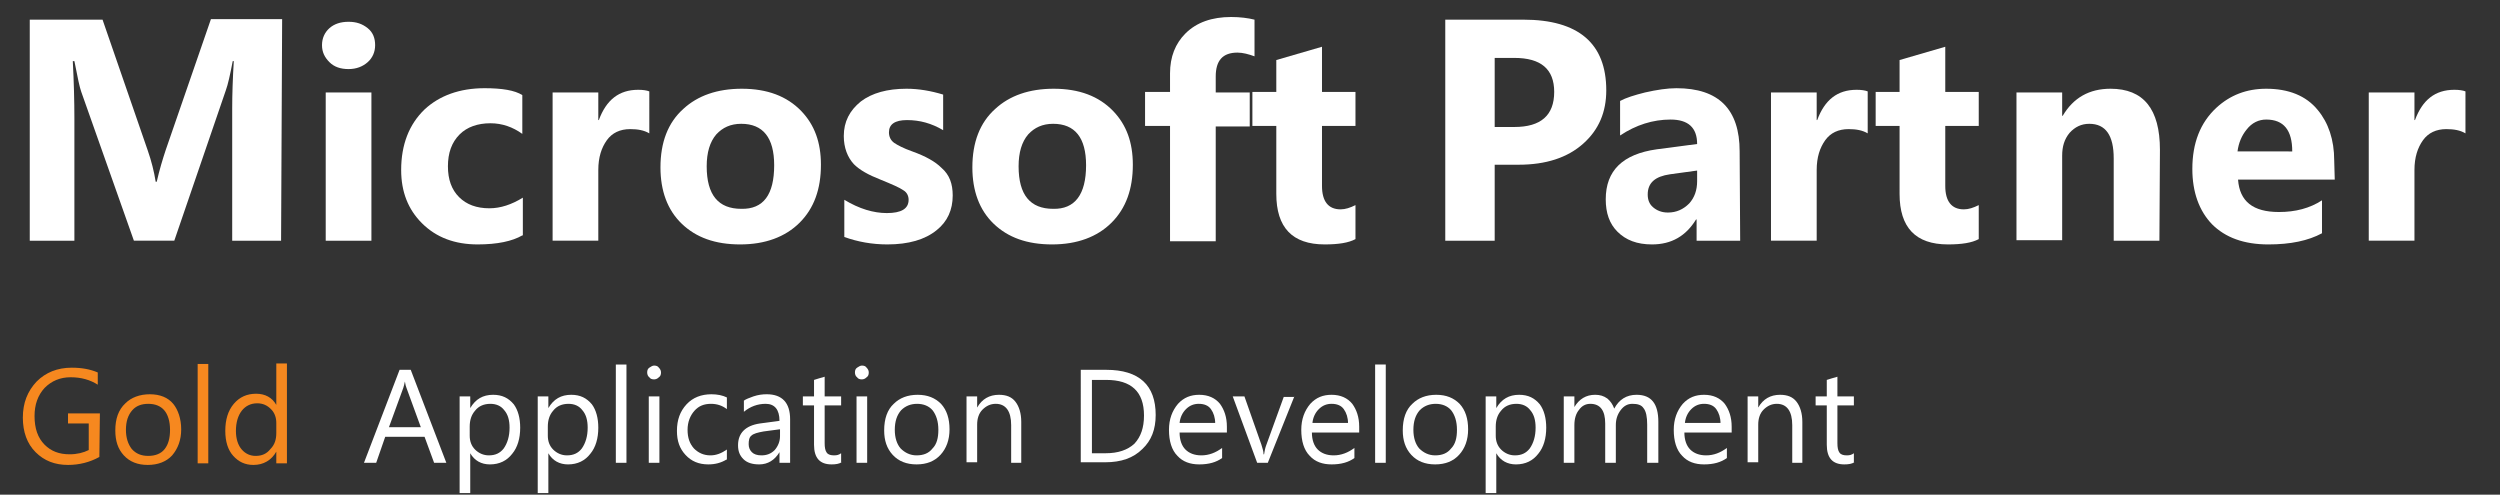 <?xml version="1.0" encoding="utf-8"?>
<!-- Generator: Adobe Illustrator 18.0.0, SVG Export Plug-In . SVG Version: 6.00 Build 0)  -->
<!DOCTYPE svg PUBLIC "-//W3C//DTD SVG 1.1//EN" "http://www.w3.org/Graphics/SVG/1.1/DTD/svg11.dtd">
<svg version="1.1" id="Layer_1" xmlns="http://www.w3.org/2000/svg" xmlns:xlink="http://www.w3.org/1999/xlink" x="0px" y="0px"
	 viewBox="0 0 470.5 93.1" enable-background="new 0 0 470.5 93.1" xml:space="preserve">
<rect x="0" y="0" width="470.5" height="93.1" fill="#333333" stroke="none"/>
<g>
	<path fill="#FFFFFF" d="M52.9,45.3h-9.2V20.4c0-2.6,0.1-5.6,0.3-8.9h-0.2c-0.5,2.6-0.9,4.4-1.3,5.5l-9.7,28.3h-7.6l-9.9-28
		c-0.3-0.8-0.7-2.7-1.3-5.8h-0.3C13.9,15.4,14,19,14,22.3v23H5.6V3.7h13.7l8.5,24.6c0.7,2,1.2,4,1.5,5.9h0.2c0.5-2.2,1.1-4.2,1.7-6
		l8.5-24.6h13.4L52.9,45.3L52.9,45.3z"/>
	<path fill="#FFFFFF" d="M70.6,8.5c0,1.3-0.5,2.4-1.4,3.2c-0.9,0.8-2.1,1.3-3.6,1.3c-1.5,0-2.7-0.4-3.6-1.3s-1.4-1.9-1.4-3.2
		c0-1.3,0.5-2.4,1.4-3.2c0.9-0.8,2.1-1.2,3.6-1.2c1.5,0,2.6,0.4,3.6,1.2S70.6,7.2,70.6,8.5z M69.9,45.3h-8.6V17.4h8.6V45.3z"/>
	<path fill="#FFFFFF" d="M98.3,44.3c-1.9,1.1-4.7,1.7-8.4,1.7c-4.3,0-7.8-1.3-10.5-4c-2.6-2.6-3.9-5.9-3.9-10
		c0-4.8,1.5-8.6,4.4-11.4c2.8-2.6,6.6-4,11.3-4c3.3,0,5.7,0.4,7.1,1.3v7.3c-1.8-1.3-3.8-2-6-2c-2.4,0-4.4,0.7-5.8,2.1
		c-1.5,1.5-2.2,3.5-2.2,6c0,2.5,0.7,4.4,2.1,5.8c1.4,1.4,3.3,2.1,5.7,2.1c2.1,0,4.2-0.7,6.3-2V44.3z"/>
	<path fill="#FFFFFF" d="M122.2,25.1c-1-0.6-2.2-0.8-3.6-0.8c-1.9,0-3.4,0.7-4.4,2.1c-1,1.4-1.6,3.2-1.6,5.6v13.3h-8.6V17.4h8.6v5.2
		h0.1c1.4-3.8,3.8-5.7,7.4-5.7c0.9,0,1.6,0.1,2.1,0.3L122.2,25.1L122.2,25.1z"/>
	<path fill="#FFFFFF" d="M154.5,31c0,4.6-1.3,8.2-4,10.9c-2.7,2.7-6.5,4.1-11.2,4.1c-4.7,0-8.3-1.3-11-3.9c-2.7-2.6-4-6.2-4-10.6
		c0-4.7,1.4-8.4,4.3-11c2.7-2.5,6.4-3.8,11-3.8c4.8,0,8.5,1.4,11.2,4.2C153.3,23.5,154.5,26.8,154.5,31z M145.7,31.1
		c0-5.2-2.1-7.8-6.2-7.8c-2,0-3.5,0.7-4.7,2c-1.2,1.4-1.8,3.4-1.8,6c0,5.4,2.2,8,6.5,8C143.7,39.4,145.7,36.6,145.7,31.1z"/>
	<path fill="#FFFFFF" d="M179.3,36.8c0,2.7-1,4.9-3,6.5c-2.2,1.8-5.3,2.7-9.3,2.7c-2.9,0-5.6-0.5-8.1-1.4v-7c2.8,1.7,5.5,2.5,8,2.5
		c2.7,0,4.1-0.8,4.1-2.5c0-0.7-0.3-1.4-1-1.8c-0.7-0.5-2.1-1.1-4.3-2c-2.3-0.9-3.9-1.8-5-2.9c-1.2-1.3-1.9-3.1-1.9-5.3
		c0-2.7,1.1-4.8,3.2-6.5c2.1-1.6,5-2.4,8.6-2.4c2.3,0,4.6,0.4,6.9,1.1v6.7c-2.2-1.3-4.4-1.9-6.8-1.9c-2.3,0-3.4,0.8-3.4,2.3
		c0,0.8,0.3,1.5,1,2c0.6,0.4,1.7,1,3.4,1.6c2.5,0.9,4.3,1.9,5.5,3.1C178.7,32.9,179.3,34.6,179.3,36.8z"/>
	<path fill="#FFFFFF" d="M213.2,31c0,4.6-1.3,8.2-4,10.9c-2.7,2.7-6.5,4.1-11.2,4.1c-4.7,0-8.3-1.3-11-3.9c-2.7-2.6-4-6.2-4-10.6
		c0-4.7,1.4-8.4,4.3-11c2.7-2.5,6.4-3.8,11-3.8c4.8,0,8.5,1.4,11.2,4.2C212,23.5,213.2,26.8,213.2,31z M204.4,31.1
		c0-5.2-2.1-7.8-6.2-7.8c-2,0-3.5,0.7-4.7,2c-1.2,1.4-1.8,3.4-1.8,6c0,5.4,2.2,8,6.5,8C202.3,39.4,204.4,36.6,204.4,31.1z"/>
	<path fill="#FFFFFF" d="M236.1,10.6c-1.1-0.4-2.2-0.7-3.2-0.7c-2.8,0-4.1,1.5-4.1,4.5v3h6.4v6.4h-6.4v21.6h-8.6V23.7h-4.7v-6.4h4.7
		v-3.5c0-3.1,1-5.6,2.9-7.5c2.1-2.1,5-3.1,8.6-3.1c1.7,0,3.2,0.2,4.4,0.5L236.1,10.6L236.1,10.6z"/>
	<path fill="#FFFFFF" d="M255.1,45c-1.3,0.7-3.2,1-5.8,1c-6.1,0-9.1-3.2-9.1-9.5V23.7h-4.5v-6.4h4.5v-6l8.6-2.5v8.5h6.3v6.4h-6.3V35
		c0,2.9,1.2,4.4,3.5,4.4c0.9,0,1.8-0.3,2.8-0.8L255.1,45L255.1,45z"/>
	<path fill="#FFFFFF" d="M302.3,17c0,4.1-1.4,7.4-4.3,10c-3,2.7-7.1,4-12.2,4h-4.5v14.3H272V3.7h14.7C297.1,3.7,302.3,8.2,302.3,17z
		 M292.5,17.3c0-4.3-2.5-6.4-7.5-6.4h-3.7v13h3.7C290,23.9,292.5,21.7,292.5,17.3z"/>
	<path fill="#FFFFFF" d="M327.5,45.3h-8.2v-4h-0.1c-1.9,3.1-4.6,4.7-8.3,4.7c-2.8,0-4.9-0.8-6.5-2.4c-1.5-1.5-2.2-3.5-2.2-6.1
		c0-5.4,3.2-8.5,9.6-9.4l7.6-1c0-3.1-1.7-4.6-5-4.6c-3.3,0-6.5,1-9.5,3V19c1.1-0.6,2.7-1.1,4.7-1.6c2.2-0.5,4.2-0.8,5.9-0.8
		c8,0,11.9,4,11.9,11.9L327.5,45.3L327.5,45.3z M319.4,32.1l-5.1,0.7c-2.8,0.4-4.2,1.6-4.2,3.8c0,1,0.3,1.8,1,2.4
		c0.7,0.6,1.6,1,2.8,1c1.6,0,2.9-0.6,4-1.7c1-1.1,1.5-2.5,1.5-4.2V32.1z"/>
	<path fill="#FFFFFF" d="M351.5,25.1c-1-0.6-2.2-0.8-3.6-0.8c-1.9,0-3.4,0.7-4.4,2.1c-1,1.4-1.6,3.2-1.6,5.6v13.3h-8.6V17.4h8.6v5.2
		h0.1c1.4-3.8,3.8-5.7,7.4-5.7c0.9,0,1.6,0.1,2.1,0.3L351.5,25.1L351.5,25.1z"/>
	<path fill="#FFFFFF" d="M372.4,45c-1.3,0.7-3.2,1-5.8,1c-6.1,0-9.1-3.2-9.1-9.5V23.7H353v-6.4h4.5v-6l8.6-2.5v8.5h6.3v6.4h-6.3V35
		c0,2.9,1.2,4.4,3.5,4.4c0.9,0,1.8-0.3,2.8-0.8V45z"/>
	<path fill="#FFFFFF" d="M406.4,45.3h-8.6V29.8c0-4.3-1.5-6.5-4.6-6.5c-1.5,0-2.7,0.6-3.7,1.7c-1,1.2-1.4,2.6-1.4,4.3v15.9h-8.6
		V17.4h8.6v4.4h0.1c2-3.4,5-5.1,9-5.1c6.2,0,9.3,3.8,9.3,11.5L406.4,45.3L406.4,45.3z"/>
	<path fill="#FFFFFF" d="M439.4,33.8h-18.2c0.3,4.1,2.8,6.1,7.7,6.1c3.1,0,5.8-0.7,8.1-2.2v6.2c-2.6,1.4-5.9,2.1-10.1,2.1
		c-4.6,0-8.1-1.3-10.6-3.8c-2.4-2.5-3.7-6-3.7-10.4c0-4.9,1.5-8.7,4.5-11.5c2.6-2.4,5.7-3.6,9.4-3.6c4.2,0,7.5,1.3,9.7,4
		c2,2.4,3.1,5.6,3.1,9.5L439.4,33.8L439.4,33.8z M431.4,28.5c0-4-1.6-6-4.9-6c-1.4,0-2.7,0.6-3.7,1.9c-0.9,1.1-1.5,2.5-1.7,4.1
		H431.4z"/>
	<path fill="#FFFFFF" d="M464,25.1c-1-0.6-2.2-0.8-3.6-0.8c-1.9,0-3.4,0.7-4.4,2.1c-1,1.4-1.6,3.2-1.6,5.6v13.3h-8.6V17.4h8.6v5.2
		h0.1c1.4-3.8,3.8-5.7,7.4-5.7c0.9,0,1.6,0.1,2.1,0.3L464,25.1L464,25.1z"/>
</g>
<g>
	<path fill="#F6881F" d="M18.7,86c-1.8,1-3.8,1.5-5.9,1.5c-2.5,0-4.5-0.8-6.1-2.4c-1.6-1.6-2.4-3.8-2.4-6.5c0-2.8,0.9-5,2.6-6.8
		c1.7-1.7,3.9-2.6,6.6-2.6c1.9,0,3.5,0.3,4.9,0.9v2.3c-1.4-0.9-3.1-1.4-5.1-1.4c-2,0-3.6,0.7-4.9,2c-1.3,1.4-1.9,3.2-1.9,5.3
		c0,2.3,0.6,4.1,1.9,5.4c1.2,1.2,2.7,1.8,4.7,1.8c1.4,0,2.6-0.3,3.6-0.8v-5h-3.9v-1.9h6L18.7,86L18.7,86z"/>
	<path fill="#F6881F" d="M34.1,80.8c0,2-0.6,3.6-1.7,4.9c-1.1,1.2-2.7,1.8-4.6,1.8c-1.9,0-3.4-0.6-4.5-1.8c-1.1-1.2-1.6-2.7-1.6-4.7
		c0-2.2,0.6-3.9,1.9-5.1c1.1-1.1,2.7-1.7,4.6-1.7c1.9,0,3.4,0.6,4.4,1.8C33.5,77.1,34.1,78.8,34.1,80.8z M32,80.9
		c0-1.6-0.4-2.9-1.1-3.7c-0.7-0.8-1.7-1.2-3-1.2c-1.3,0-2.3,0.4-3,1.2c-0.8,0.9-1.2,2.1-1.2,3.7c0,1.5,0.4,2.7,1.1,3.6
		c0.8,0.9,1.8,1.3,3.1,1.3c1.3,0,2.4-0.4,3.1-1.3C31.7,83.6,32,82.4,32,80.9z"/>
	<path fill="#F6881F" d="M39.2,87.2h-2V68.5h2V87.2z"/>
	<path fill="#F6881F" d="M54,87.2h-2V85h0c-0.9,1.6-2.4,2.5-4.3,2.5c-1.6,0-2.8-0.6-3.8-1.7c-1-1.1-1.5-2.7-1.5-4.7
		c0-2.1,0.5-3.8,1.6-5.1c1.1-1.3,2.5-1.9,4.2-1.9c1.7,0,3,0.7,3.8,2.1h0v-7.8h2V87.2z M52,81.5v-1.9c0-1-0.3-1.9-1-2.6
		c-0.7-0.7-1.5-1.1-2.6-1.1c-1.2,0-2.2,0.5-2.9,1.4c-0.7,0.9-1.1,2.2-1.1,3.8c0,1.5,0.4,2.7,1.1,3.5c0.7,0.8,1.6,1.2,2.6,1.2
		c1.2,0,2.1-0.4,2.8-1.3C51.7,83.7,52,82.7,52,81.5z"/>
</g>
<g>
	<path fill="#FFFFFF" d="M84,87.1h-2.3l-1.8-4.9h-7.4l-1.7,4.9h-2.3l6.7-17.5h2.1L84,87.1z M79.2,80.4l-2.7-7.4
		c-0.1-0.2-0.2-0.6-0.3-1.2h0c-0.1,0.5-0.2,0.9-0.3,1.2l-2.7,7.4H79.2z"/>
	<path fill="#FFFFFF" d="M97.9,80.5c0,2-0.5,3.7-1.5,4.9c-1,1.3-2.4,2-4.2,2c-1.6,0-2.9-0.7-3.7-2.1h0v7.5h-2V74.6h2v2.2h0
		c1-1.7,2.4-2.5,4.3-2.5c1.7,0,2.9,0.6,3.9,1.8C97.5,77.2,97.9,78.7,97.9,80.5z M95.9,80.5c0-1.4-0.3-2.5-1-3.3
		c-0.6-0.8-1.5-1.2-2.6-1.2c-1.2,0-2.2,0.4-2.9,1.3c-0.7,0.8-1,1.8-1,3V82c0,1,0.3,1.9,1,2.6c0.7,0.7,1.6,1.1,2.6,1.1
		c1.2,0,2.1-0.4,2.8-1.3C95.5,83.4,95.9,82.1,95.9,80.5z"/>
	<path fill="#FFFFFF" d="M112.6,80.5c0,2-0.5,3.7-1.5,4.9c-1,1.3-2.4,2-4.2,2c-1.6,0-2.9-0.7-3.7-2.1h0v7.5h-2V74.6h2v2.2h0
		c1-1.7,2.4-2.5,4.3-2.5c1.7,0,2.9,0.6,3.9,1.8C112.2,77.2,112.6,78.7,112.6,80.5z M110.6,80.5c0-1.4-0.3-2.5-1-3.3
		c-0.6-0.8-1.5-1.2-2.6-1.2c-1.2,0-2.2,0.4-2.9,1.3c-0.7,0.8-1,1.8-1,3V82c0,1,0.3,1.9,1,2.6c0.7,0.7,1.6,1.1,2.6,1.1
		c1.2,0,2.1-0.4,2.8-1.3C110.2,83.4,110.6,82.1,110.6,80.5z"/>
	<path fill="#FFFFFF" d="M117.9,87.1h-2V68.6h2V87.1z"/>
	<path fill="#FFFFFF" d="M124.4,70.1c0,0.4-0.1,0.7-0.4,0.9c-0.3,0.3-0.6,0.4-0.9,0.4c-0.4,0-0.7-0.1-0.9-0.4
		c-0.3-0.2-0.4-0.6-0.4-0.9c0-0.4,0.1-0.7,0.4-0.9c0.3-0.2,0.6-0.4,0.9-0.4c0.4,0,0.7,0.1,0.9,0.4C124.3,69.5,124.4,69.8,124.4,70.1
		z M124.1,87.1h-2V74.6h2V87.1z"/>
	<path fill="#FFFFFF" d="M136.7,86.5c-1,0.6-2.1,0.9-3.4,0.9c-1.8,0-3.2-0.6-4.3-1.8c-1.1-1.2-1.6-2.6-1.6-4.5c0-2.1,0.6-3.7,1.8-5
		c1.2-1.3,2.8-1.9,4.7-1.9c1.1,0,2.1,0.2,2.9,0.6V77c-0.9-0.7-1.9-1-3-1c-1.3,0-2.3,0.4-3.1,1.3c-0.8,0.9-1.3,2.1-1.3,3.6
		c0,1.5,0.4,2.6,1.2,3.5c0.8,0.8,1.8,1.3,3.1,1.3c1.1,0,2.1-0.4,3.1-1.1V86.5z"/>
	<path fill="#FFFFFF" d="M148.7,87.1h-2v-2h0c-0.9,1.5-2.2,2.3-3.8,2.3c-1.3,0-2.3-0.3-3-1c-0.7-0.7-1-1.5-1-2.6
		c0-2.3,1.4-3.7,4.1-4.1l3.7-0.5c0-2.1-0.9-3.2-2.6-3.2c-1.5,0-2.9,0.5-4.1,1.5v-2.1c0.4-0.3,1-0.5,1.8-0.8c0.9-0.3,1.7-0.4,2.5-0.4
		c2.9,0,4.4,1.6,4.4,4.7V87.1z M146.7,80.8l-3,0.4c-1.1,0.2-1.9,0.4-2.3,0.8c-0.4,0.3-0.5,0.9-0.5,1.6c0,0.6,0.2,1.1,0.6,1.5
		c0.4,0.4,1,0.6,1.8,0.6c1,0,1.8-0.3,2.5-1c0.6-0.7,1-1.6,1-2.6V80.8z"/>
	<path fill="#FFFFFF" d="M158.4,87c-0.5,0.3-1.1,0.4-1.9,0.4c-2.2,0-3.3-1.2-3.3-3.7v-7.4h-2.1v-1.7h2.1v-3.1c0.6-0.2,1.3-0.4,2-0.6
		v3.7h3.1v1.7h-3.1v7.1c0,0.8,0.1,1.4,0.4,1.8c0.3,0.4,0.8,0.5,1.4,0.5c0.5,0,0.9-0.1,1.3-0.4V87z"/>
	<path fill="#FFFFFF" d="M163.5,70.1c0,0.4-0.1,0.7-0.4,0.9c-0.3,0.3-0.6,0.4-0.9,0.4c-0.4,0-0.7-0.1-0.9-0.4
		c-0.3-0.2-0.4-0.6-0.4-0.9c0-0.4,0.1-0.7,0.4-0.9c0.3-0.2,0.6-0.4,0.9-0.4c0.4,0,0.7,0.1,0.9,0.4C163.4,69.5,163.5,69.8,163.5,70.1
		z M163.2,87.1h-2V74.6h2V87.1z"/>
	<path fill="#FFFFFF" d="M178.7,80.8c0,2-0.6,3.6-1.7,4.8c-1.1,1.2-2.6,1.8-4.5,1.8c-1.9,0-3.4-0.6-4.5-1.8
		c-1.1-1.2-1.6-2.7-1.6-4.6c0-2.2,0.6-3.9,1.8-5c1.1-1.1,2.6-1.7,4.5-1.7c1.9,0,3.3,0.6,4.4,1.7C178.2,77.2,178.7,78.8,178.7,80.8z
		 M176.6,80.9c0-1.6-0.4-2.8-1.1-3.7c-0.7-0.8-1.7-1.2-2.9-1.2c-1.2,0-2.2,0.4-3,1.2c-0.8,0.9-1.2,2.1-1.2,3.7
		c0,1.5,0.4,2.7,1.1,3.5c0.8,0.8,1.8,1.3,3,1.3c1.3,0,2.3-0.4,3-1.3C176.3,83.6,176.6,82.4,176.6,80.9z"/>
	<path fill="#FFFFFF" d="M192.3,87.1h-2V80c0-2.6-1-4-2.9-4c-1,0-1.8,0.4-2.5,1.1c-0.7,0.7-1,1.7-1,2.8v7.1h-2V74.6h2v2.1h0
		c0.9-1.6,2.3-2.4,4.1-2.4c1.4,0,2.4,0.4,3.1,1.3c0.7,0.9,1.1,2.2,1.1,3.8V87.1z"/>
	<path fill="#FFFFFF" d="M217.5,78.1c0,2.7-0.8,4.8-2.5,6.4c-1.7,1.7-4,2.5-7,2.5h-4.6V69.6h4.8C214.4,69.6,217.5,72.5,217.5,78.1z
		 M215.3,78.2c0-4.5-2.4-6.7-7.1-6.7h-2.7v13.8h2.6c2.3,0,4.1-0.6,5.4-1.8C214.7,82.2,215.3,80.5,215.3,78.2z"/>
	<path fill="#FFFFFF" d="M230.8,81.4h-8.8c0,1.4,0.4,2.5,1.1,3.2c0.7,0.7,1.7,1.1,3,1.1c1.4,0,2.7-0.5,3.9-1.4v1.9
		c-1.1,0.8-2.5,1.2-4.3,1.2c-1.7,0-3.1-0.5-4.1-1.6c-1.1-1.1-1.6-2.8-1.6-4.9c0-2,0.6-3.6,1.7-4.9c1.1-1.2,2.4-1.7,4-1.7
		c1.7,0,3,0.6,3.9,1.7c0.8,1.1,1.3,2.5,1.3,4.3V81.4z M228.7,79.7c0-1.1-0.3-2-0.8-2.7c-0.5-0.7-1.3-1-2.3-1c-0.9,0-1.7,0.3-2.4,1
		c-0.7,0.7-1.1,1.6-1.2,2.6H228.7z"/>
	<path fill="#FFFFFF" d="M243.6,74.6l-5,12.5h-2L232,74.6h2.2l3.2,9.1c0.2,0.7,0.4,1.2,0.4,1.8h0.1c0.1-0.6,0.2-1.2,0.4-1.7l3.3-9.1
		H243.6z"/>
	<path fill="#FFFFFF" d="M255.7,81.4h-8.8c0,1.4,0.4,2.5,1.1,3.2c0.7,0.7,1.7,1.1,3,1.1c1.4,0,2.7-0.5,3.9-1.4v1.9
		c-1.1,0.8-2.5,1.2-4.3,1.2c-1.7,0-3.1-0.5-4.1-1.6c-1.1-1.1-1.6-2.8-1.6-4.9c0-2,0.6-3.6,1.7-4.9c1.1-1.2,2.4-1.7,4-1.7
		c1.7,0,3,0.6,3.9,1.7c0.8,1.1,1.3,2.5,1.3,4.3V81.4z M253.7,79.7c0-1.1-0.3-2-0.8-2.7c-0.5-0.7-1.3-1-2.3-1c-0.9,0-1.7,0.3-2.4,1
		c-0.7,0.7-1.1,1.6-1.2,2.6H253.7z"/>
	<path fill="#FFFFFF" d="M260.8,87.1h-2V68.6h2V87.1z"/>
	<path fill="#FFFFFF" d="M276.3,80.8c0,2-0.6,3.6-1.7,4.8c-1.1,1.2-2.6,1.8-4.5,1.8c-1.9,0-3.4-0.6-4.5-1.8
		c-1.1-1.2-1.6-2.7-1.6-4.6c0-2.2,0.6-3.9,1.8-5c1.1-1.1,2.6-1.7,4.5-1.7c1.9,0,3.3,0.6,4.4,1.7C275.8,77.2,276.3,78.8,276.3,80.8z
		 M274.2,80.9c0-1.6-0.4-2.8-1.1-3.7c-0.7-0.8-1.7-1.2-2.9-1.2c-1.2,0-2.2,0.4-3,1.2c-0.8,0.9-1.2,2.1-1.2,3.7
		c0,1.5,0.4,2.7,1.1,3.5c0.8,0.8,1.8,1.3,3,1.3c1.3,0,2.3-0.4,3-1.3C273.9,83.6,274.2,82.4,274.2,80.9z"/>
	<path fill="#FFFFFF" d="M291,80.5c0,2-0.5,3.7-1.5,4.9c-1,1.3-2.4,2-4.2,2c-1.6,0-2.9-0.7-3.7-2.1h0v7.5h-2V74.6h2v2.2h0
		c1-1.7,2.4-2.5,4.3-2.5c1.7,0,2.9,0.6,3.9,1.8C290.6,77.2,291,78.7,291,80.5z M289,80.5c0-1.4-0.3-2.5-1-3.3
		c-0.6-0.8-1.5-1.2-2.6-1.2c-1.2,0-2.2,0.4-2.9,1.3c-0.7,0.8-1,1.8-1,3V82c0,1,0.3,1.9,1,2.6c0.7,0.7,1.6,1.1,2.6,1.1
		c1.2,0,2.1-0.4,2.8-1.3C288.6,83.4,289,82.1,289,80.5z"/>
	<path fill="#FFFFFF" d="M312,87.1h-2v-7.2c0-1.4-0.2-2.5-0.7-3.1c-0.4-0.6-1.1-0.8-2.1-0.8c-0.9,0-1.6,0.4-2.2,1.2
		s-0.9,1.7-0.9,2.8v7.1h-2v-7.4c0-2.4-0.9-3.7-2.8-3.7c-0.9,0-1.6,0.4-2.1,1.1c-0.6,0.7-0.9,1.7-0.9,2.9v7.1h-2V74.6h2v2h0
		c0.9-1.5,2.2-2.3,3.9-2.3c0.9,0,1.6,0.2,2.3,0.7c0.6,0.5,1,1.1,1.3,1.9c0.9-1.7,2.3-2.6,4.2-2.6c2.8,0,4.1,1.7,4.1,5.1V87.1z"/>
	<path fill="#FFFFFF" d="M325.8,81.4H317c0,1.4,0.4,2.5,1.1,3.2c0.7,0.7,1.7,1.1,3,1.1c1.4,0,2.7-0.5,3.9-1.4v1.9
		c-1.1,0.8-2.5,1.2-4.3,1.2c-1.7,0-3.1-0.5-4.1-1.6c-1.1-1.1-1.6-2.8-1.6-4.9c0-2,0.6-3.6,1.7-4.9c1.1-1.2,2.4-1.7,4-1.7
		c1.7,0,3,0.6,3.9,1.7c0.8,1.1,1.3,2.5,1.3,4.3V81.4z M323.8,79.7c0-1.1-0.3-2-0.8-2.7c-0.5-0.7-1.3-1-2.3-1c-0.9,0-1.7,0.3-2.4,1
		c-0.7,0.7-1.1,1.6-1.2,2.6H323.8z"/>
	<path fill="#FFFFFF" d="M339.3,87.1h-2V80c0-2.6-1-4-2.9-4c-1,0-1.8,0.4-2.5,1.1c-0.7,0.7-1,1.7-1,2.8v7.1h-2V74.6h2v2.1h0
		c0.9-1.6,2.3-2.4,4.1-2.4c1.4,0,2.4,0.4,3.1,1.3c0.7,0.9,1.1,2.2,1.1,3.8V87.1z"/>
	<path fill="#FFFFFF" d="M349,87c-0.5,0.3-1.1,0.4-1.9,0.4c-2.2,0-3.3-1.2-3.3-3.7v-7.4h-2.1v-1.7h2.1v-3.1c0.6-0.2,1.3-0.4,2-0.6
		v3.7h3.1v1.7h-3.1v7.1c0,0.8,0.1,1.4,0.4,1.8c0.3,0.4,0.8,0.5,1.4,0.5c0.5,0,0.9-0.1,1.3-0.4V87z"/>
</g>
</svg>
